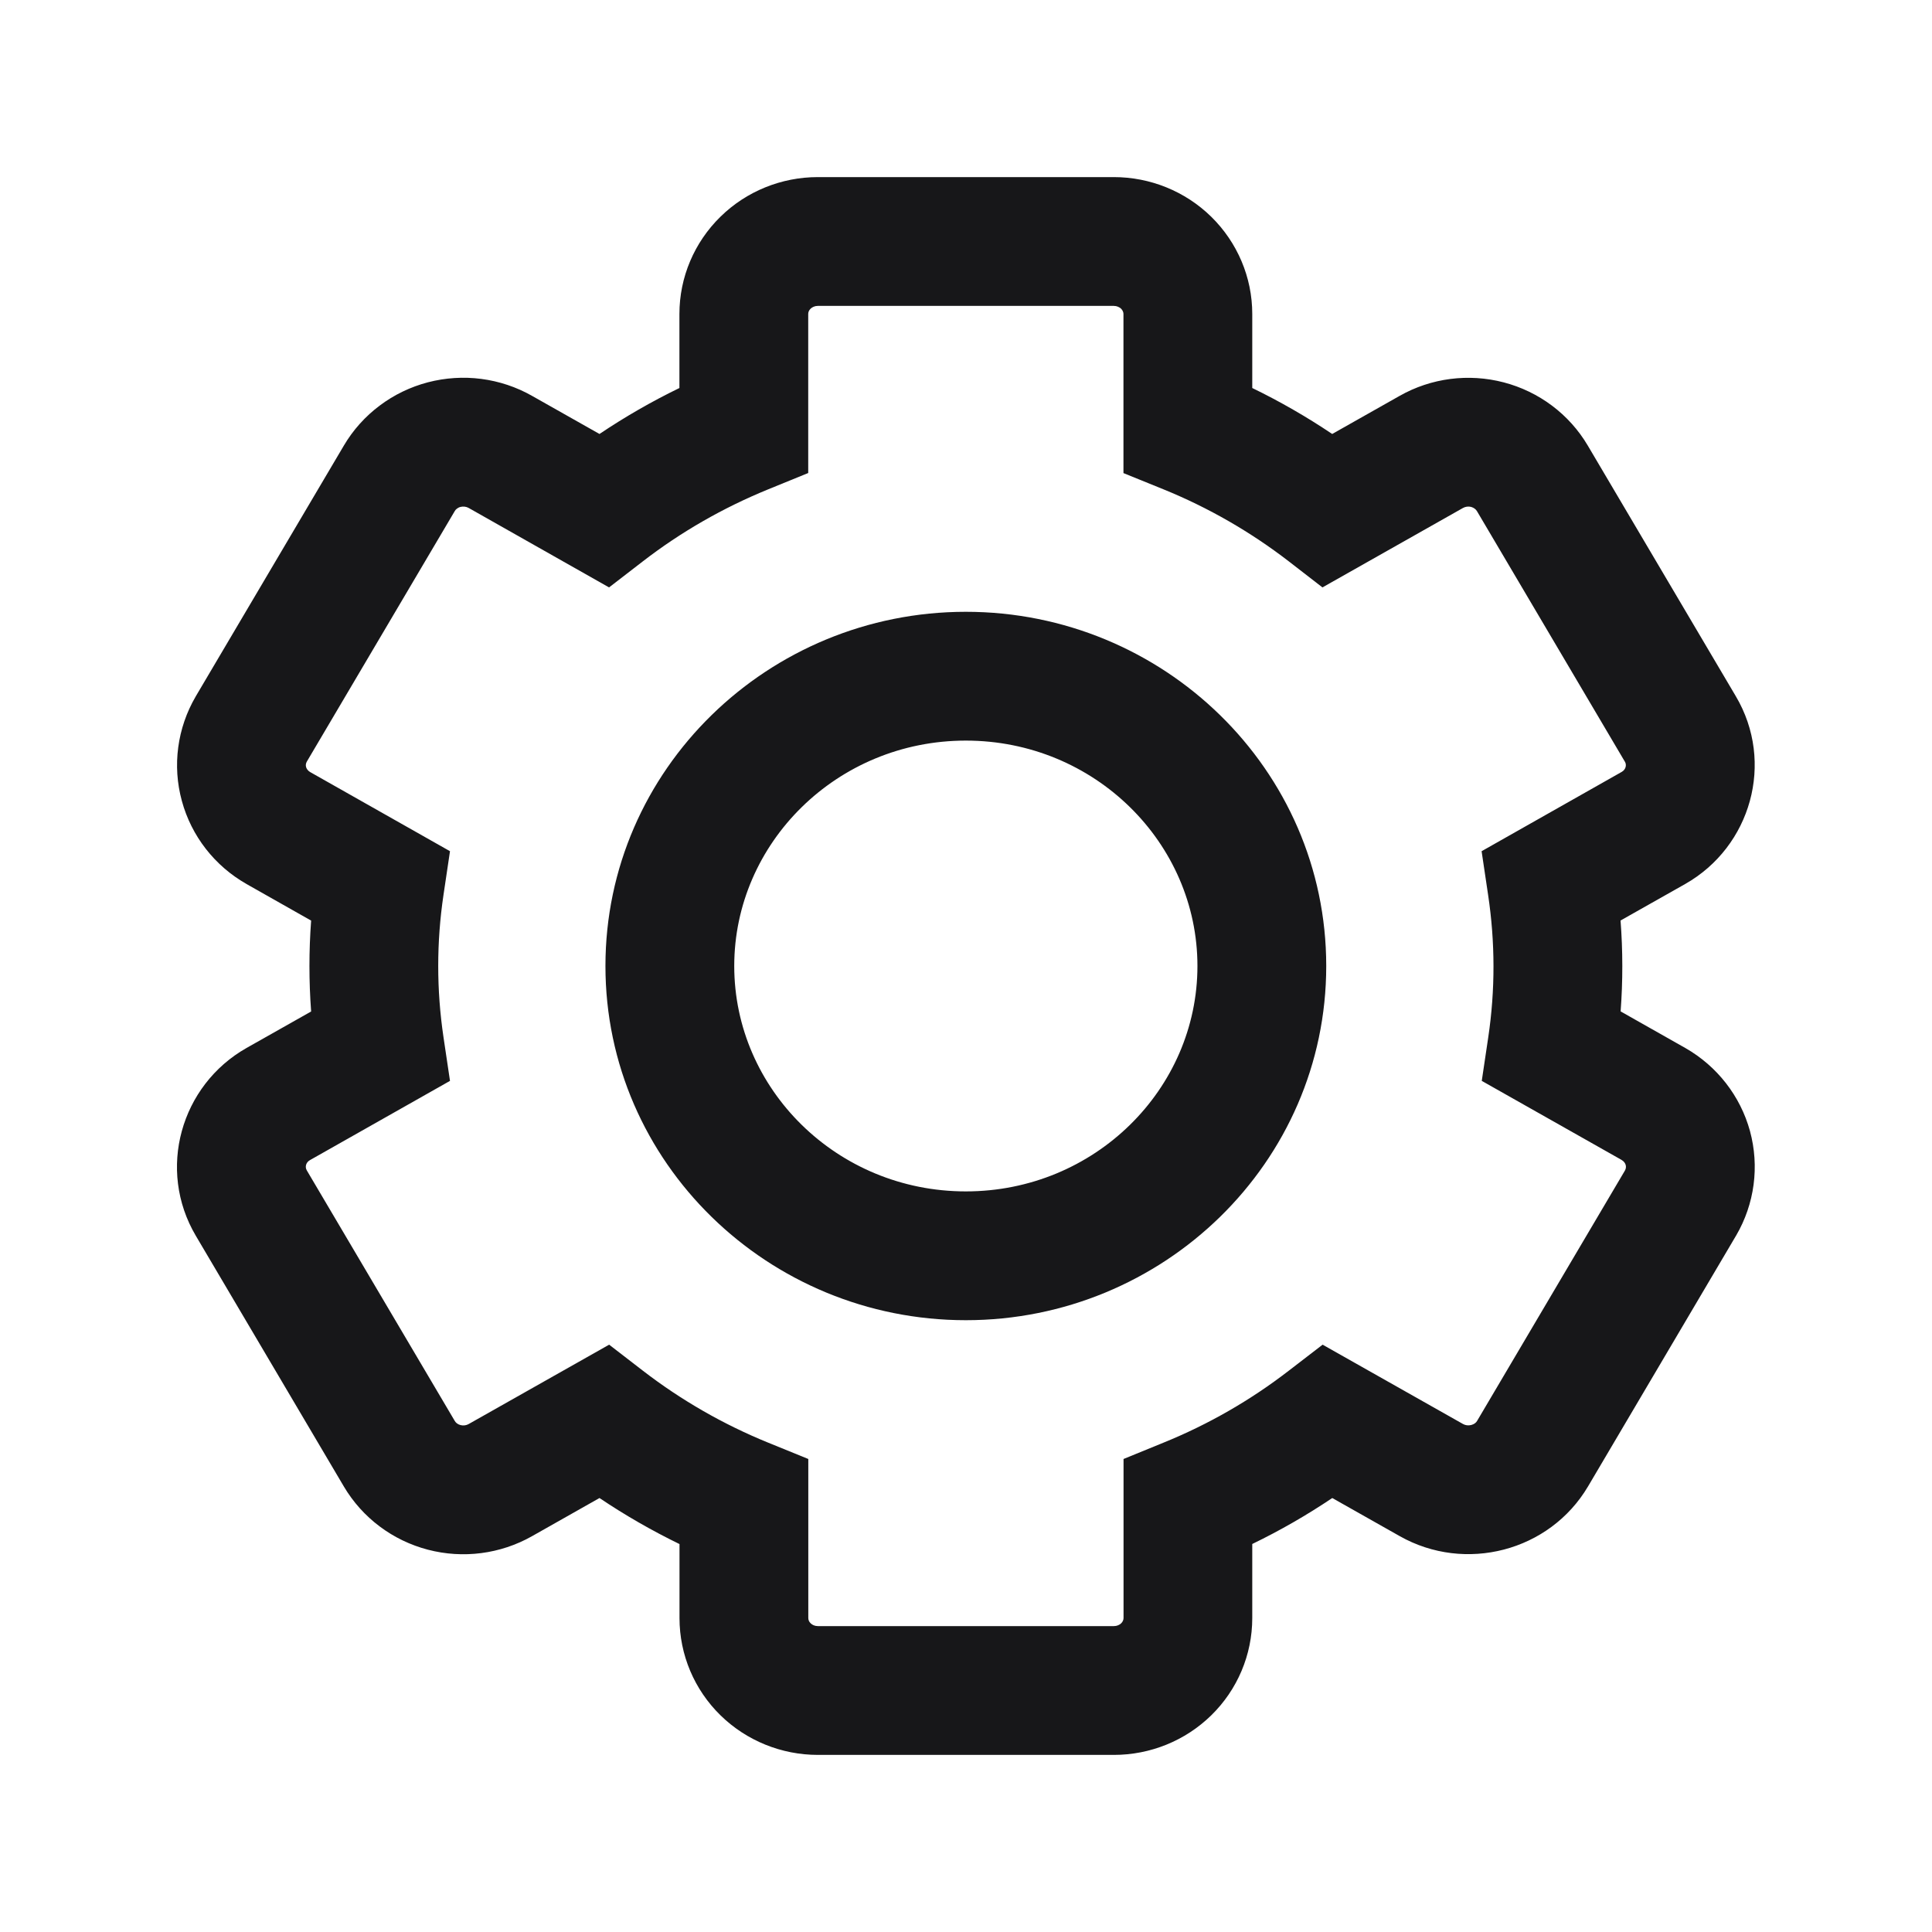 <svg width="24" height="24" viewBox="0 0 24 24" fill="none" xmlns="http://www.w3.org/2000/svg">
<path fill-rule="evenodd" clip-rule="evenodd" d="M8.95 2.692C9.273 2.375 9.709 2.2 10.159 2.2H13.836C14.287 2.2 14.722 2.375 15.046 2.692C15.37 3.01 15.556 3.444 15.556 3.9V4.82C15.9 4.987 16.232 5.178 16.549 5.391L17.386 4.918C17.779 4.695 18.244 4.636 18.68 4.75C19.116 4.864 19.493 5.144 19.724 5.535L21.563 8.649C22.049 9.47 21.752 10.518 20.933 10.982C20.933 10.982 20.933 10.982 20.933 10.982L20.131 11.435C20.16 11.811 20.16 12.189 20.132 12.564L20.938 13.02C21.329 13.244 21.619 13.613 21.739 14.051C21.858 14.49 21.796 14.956 21.567 15.348L21.565 15.351L19.727 18.465C19.248 19.274 18.2 19.541 17.389 19.083L16.55 18.609C16.233 18.822 15.901 19.013 15.556 19.18V20.1C15.556 20.557 15.371 20.991 15.047 21.308C14.723 21.625 14.288 21.8 13.837 21.8H10.16C9.71 21.8 9.274 21.625 8.95 21.308C8.626 20.991 8.441 20.557 8.441 20.1V19.181C8.098 19.014 7.765 18.823 7.447 18.609L6.609 19.083C6.217 19.305 5.752 19.365 5.316 19.251C4.879 19.137 4.502 18.856 4.271 18.465L2.433 15.352C2.433 15.352 2.433 15.352 2.433 15.352C1.947 14.53 2.244 13.482 3.063 13.018C3.063 13.018 3.063 13.018 3.063 13.018L3.865 12.565C3.837 12.189 3.837 11.812 3.865 11.436L3.063 10.982L3.06 10.98C2.668 10.757 2.378 10.387 2.259 9.949C2.139 9.511 2.202 9.044 2.431 8.652L2.432 8.65L4.271 5.536C4.385 5.342 4.537 5.173 4.716 5.039C4.895 4.904 5.099 4.806 5.316 4.749C5.532 4.693 5.757 4.678 5.979 4.707C6.201 4.736 6.415 4.807 6.61 4.918C6.61 4.918 6.61 4.918 6.61 4.918L7.447 5.391C7.764 5.178 8.096 4.987 8.44 4.82V3.9C8.44 3.444 8.625 3.01 8.95 2.692ZM10.159 3.8C10.122 3.8 10.09 3.815 10.069 3.835C10.048 3.856 10.04 3.879 10.04 3.9V5.876L9.542 6.079C8.984 6.307 8.46 6.607 7.986 6.973L7.566 7.297L5.822 6.31C5.808 6.302 5.79 6.296 5.773 6.294C5.755 6.292 5.737 6.293 5.721 6.297C5.704 6.301 5.689 6.309 5.677 6.318C5.664 6.327 5.655 6.338 5.649 6.349L3.812 9.46C3.812 9.46 3.812 9.46 3.812 9.46C3.799 9.482 3.796 9.506 3.802 9.528C3.808 9.55 3.824 9.574 3.853 9.591L5.59 10.574L5.509 11.118C5.422 11.703 5.422 12.297 5.509 12.883L5.59 13.427L3.851 14.411C3.795 14.442 3.789 14.502 3.81 14.536L3.81 14.537L5.649 17.651C5.661 17.673 5.686 17.694 5.721 17.703C5.756 17.712 5.792 17.707 5.822 17.69L7.567 16.704L7.987 17.028C8.463 17.395 8.989 17.696 9.542 17.921L10.041 18.124V20.1C10.041 20.121 10.049 20.145 10.07 20.165C10.091 20.186 10.123 20.2 10.16 20.2H13.837C13.874 20.2 13.906 20.186 13.928 20.165C13.948 20.145 13.957 20.121 13.957 20.1V18.124L14.454 17.921C15.013 17.694 15.536 17.393 16.01 17.027L16.43 16.704L18.175 17.69C18.175 17.69 18.175 17.69 18.175 17.69C18.204 17.706 18.239 17.711 18.276 17.702C18.314 17.692 18.337 17.672 18.349 17.651C18.349 17.651 18.349 17.651 18.349 17.651L20.186 14.54C20.186 14.54 20.186 14.54 20.186 14.54C20.198 14.518 20.201 14.494 20.195 14.472C20.189 14.45 20.173 14.426 20.145 14.41C20.144 14.41 20.144 14.409 20.144 14.409L18.407 13.427L18.488 12.883C18.575 12.298 18.574 11.704 18.486 11.118L18.405 10.574L20.145 9.589C20.2 9.558 20.207 9.499 20.186 9.464L18.347 6.349C18.347 6.349 18.347 6.349 18.347 6.349C18.334 6.327 18.309 6.307 18.275 6.297C18.24 6.288 18.203 6.294 18.174 6.31L16.428 7.297L16.008 6.972C15.534 6.607 15.012 6.306 14.454 6.079L13.956 5.877V3.9C13.956 3.879 13.947 3.856 13.927 3.835C13.905 3.815 13.873 3.8 13.836 3.8H10.159ZM11.998 9.2C10.396 9.2 9.121 10.473 9.121 12C9.121 13.528 10.396 14.8 11.998 14.8C13.6 14.8 14.875 13.528 14.875 12C14.875 10.473 13.6 9.2 11.998 9.2ZM7.521 12C7.521 9.557 9.544 7.6 11.998 7.6C14.451 7.6 16.475 9.557 16.475 12C16.475 14.443 14.451 16.4 11.998 16.4C9.544 16.4 7.521 14.443 7.521 12Z" fill="#171719"/>
</svg>
